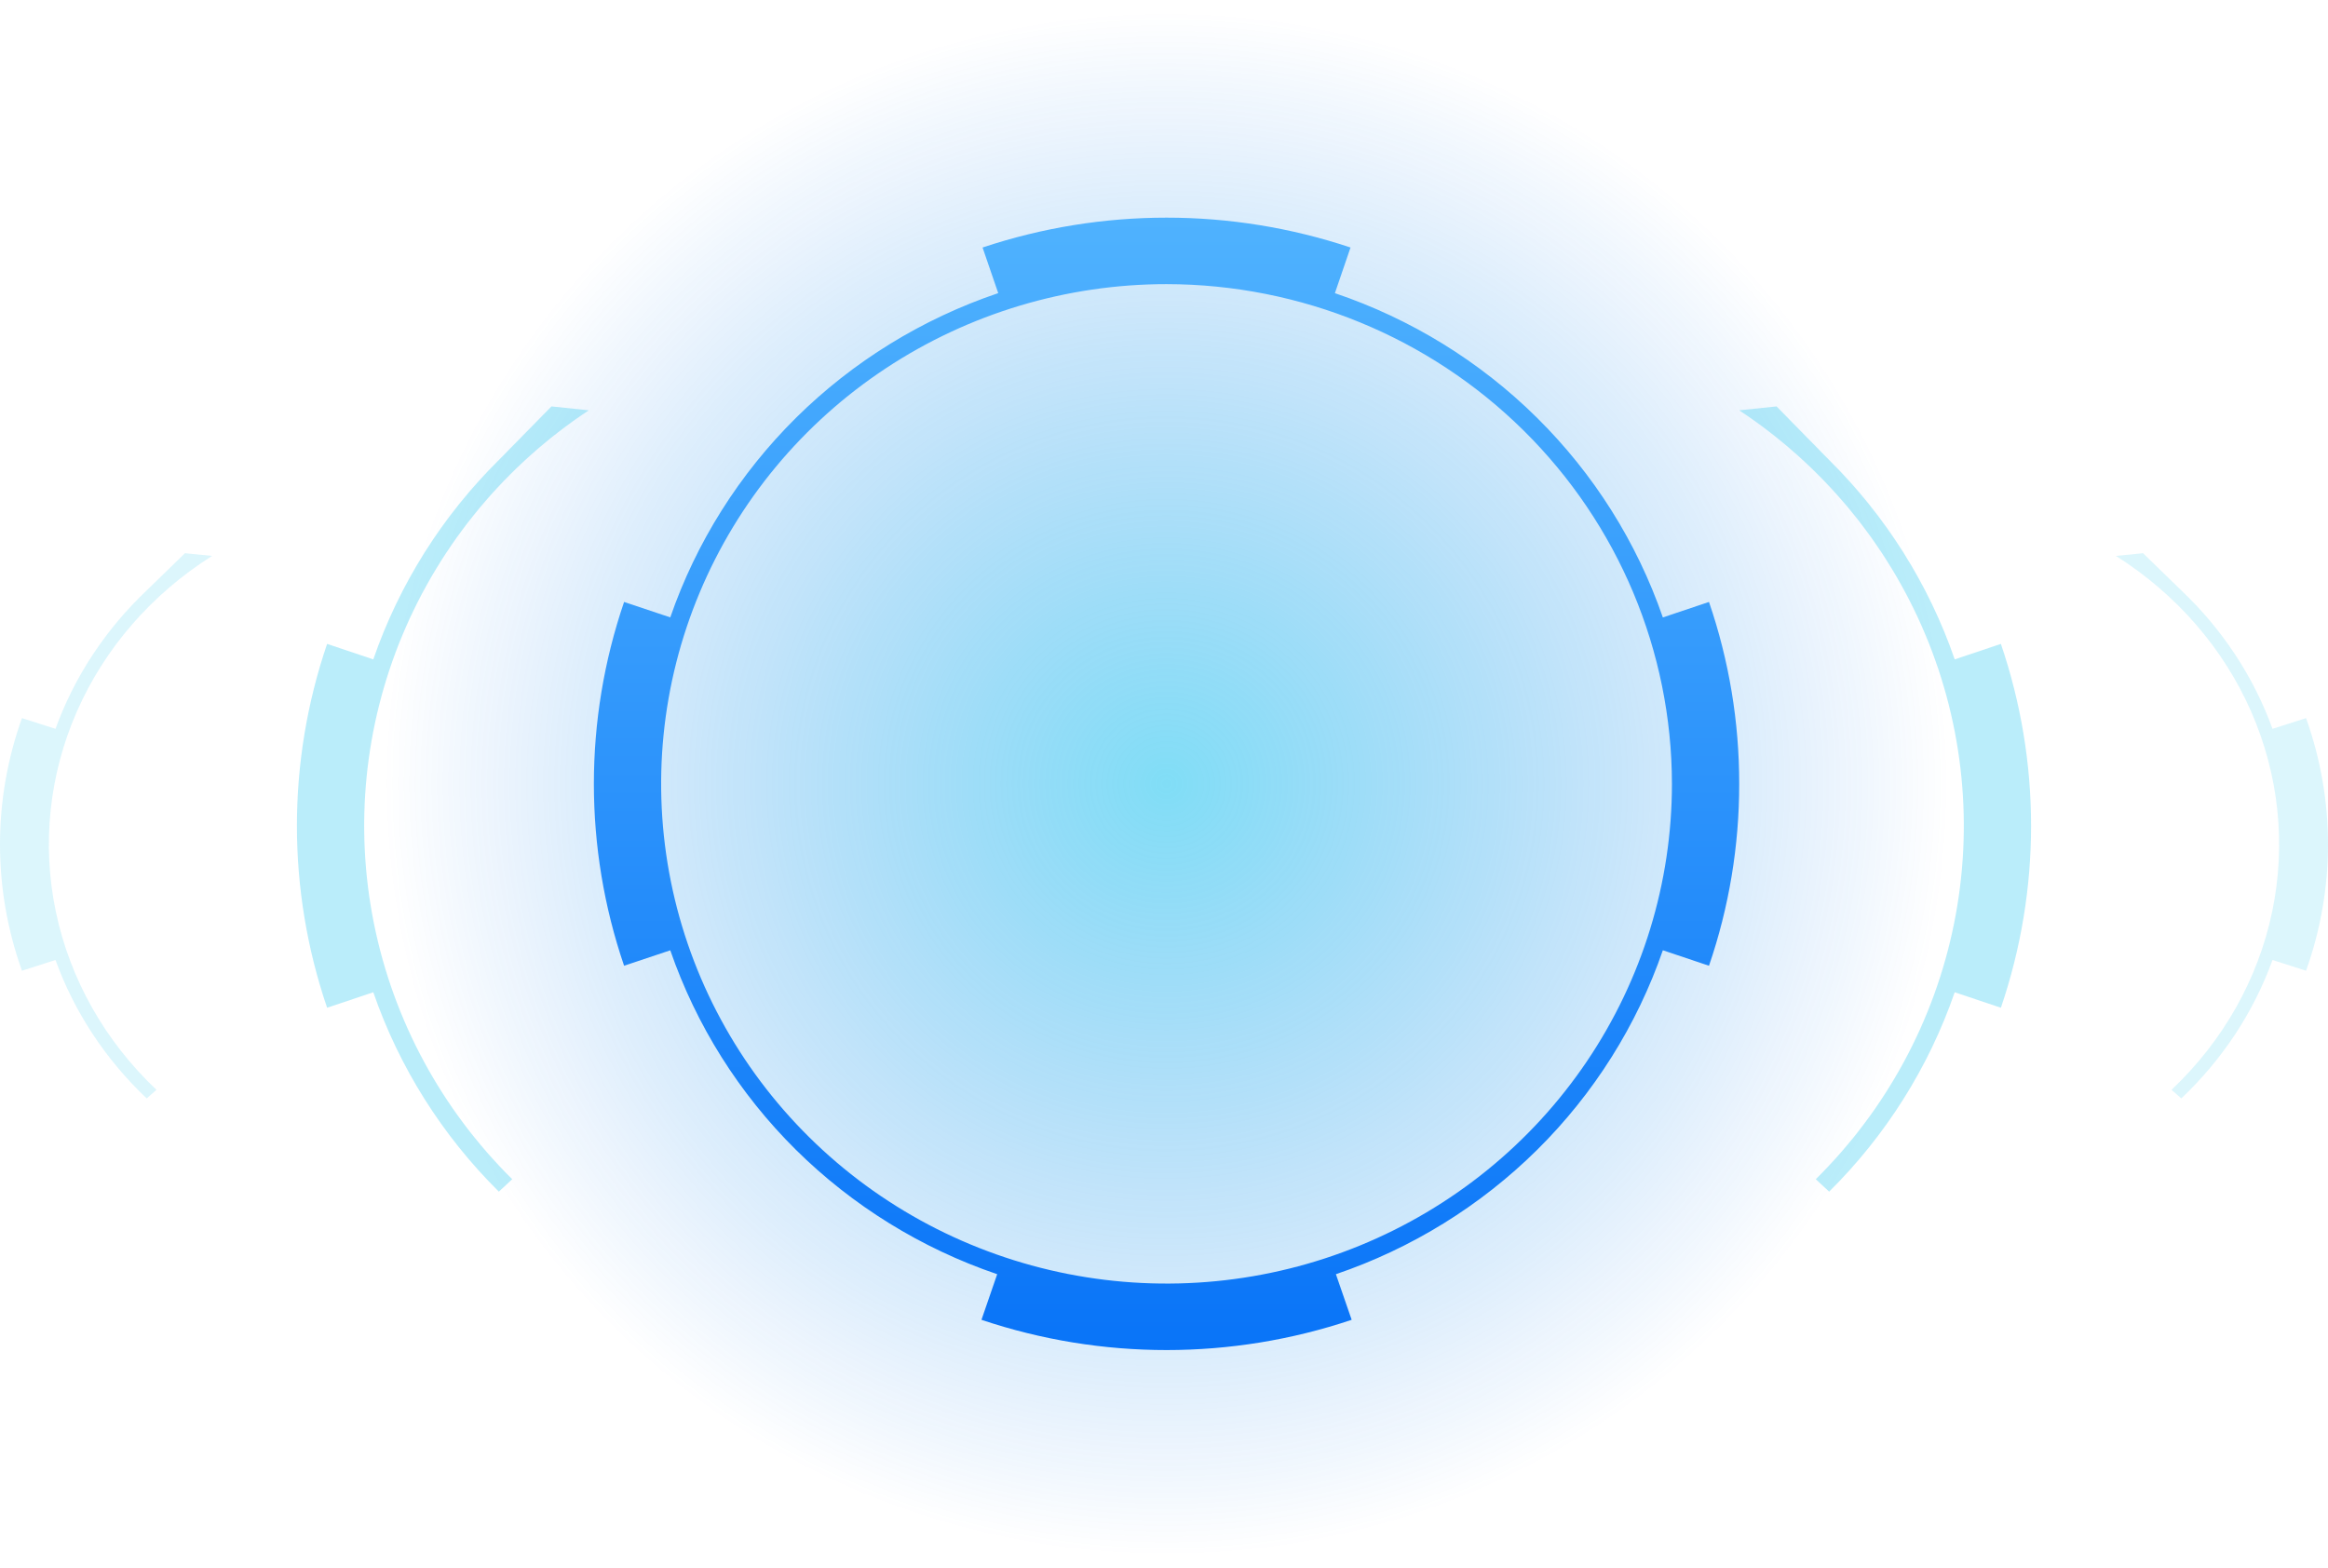 <svg width="49" height="33" viewBox="0 0 49 33" fill="none" xmlns="http://www.w3.org/2000/svg">
<ellipse opacity="0.55" cx="24.553" cy="16.5" rx="16.518" ry="16.333" fill="url(#paint0_radial_282_286)"/>
<path d="M36.607 16.5C36.608 17.802 36.394 19.096 35.971 20.329L35 20.003C34.454 21.583 33.55 23.019 32.357 24.201C31.164 25.382 29.714 26.279 28.118 26.822L28.45 27.782C25.923 28.631 23.184 28.631 20.658 27.782L20.989 26.822C19.393 26.279 17.943 25.382 16.75 24.201C15.557 23.019 14.654 21.583 14.108 20.004L13.136 20.329C12.288 17.845 12.288 15.155 13.136 12.671L14.108 12.996C14.655 11.413 15.562 9.975 16.758 8.791C17.955 7.608 19.409 6.712 21.011 6.17L20.681 5.21C23.193 4.372 25.914 4.372 28.426 5.21L28.097 6.171C29.698 6.712 31.153 7.608 32.349 8.792C33.546 9.975 34.452 11.413 35 12.997L35.971 12.671C36.394 13.904 36.608 15.198 36.607 16.5ZM24.553 5.981C22.45 5.981 20.393 6.598 18.643 7.754C16.894 8.91 15.531 10.552 14.726 12.475C13.92 14.397 13.71 16.512 14.12 18.552C14.531 20.593 15.544 22.467 17.032 23.938C18.519 25.409 20.415 26.411 22.478 26.817C24.542 27.223 26.681 27.015 28.625 26.218C30.568 25.422 32.23 24.074 33.399 22.344C34.568 20.614 35.191 18.581 35.191 16.5C35.188 13.711 34.066 11.037 32.072 9.065C30.078 7.093 27.374 5.984 24.553 5.981Z" fill="url(#paint1_linear_282_286)"/>
<path d="M7.857 20.887C8.403 22.467 9.307 23.902 10.5 25.084L10.781 24.822C9.293 23.351 8.28 21.476 7.87 19.436C7.459 17.395 7.67 15.28 8.475 13.358C9.28 11.436 10.644 9.793 12.393 8.637L11.607 8.555L10.508 9.675C9.311 10.858 8.404 12.296 7.857 13.88L6.885 13.554C6.038 16.038 6.038 18.729 6.885 21.213L7.857 20.887Z" fill="#19C2EF" fill-opacity="0.3"/>
<path d="M1.168 20.208C1.565 21.305 2.222 22.302 3.088 23.122L3.293 22.94C2.212 21.918 1.476 20.617 1.177 19.2C0.879 17.783 1.032 16.314 1.617 14.98C2.202 13.645 3.193 12.505 4.464 11.702L3.893 11.645L3.094 12.422C2.225 13.244 1.566 14.243 1.168 15.342L0.462 15.116C-0.154 16.841 -0.154 18.709 0.462 20.434L1.168 20.208Z" fill="#19C2EF" fill-opacity="0.15"/>
<path d="M41.143 20.887C40.597 22.467 39.693 23.902 38.5 25.084L38.219 24.822C39.707 23.351 40.72 21.476 41.13 19.436C41.541 17.395 41.33 15.28 40.525 13.358C39.72 11.436 38.356 9.793 36.607 8.637L37.393 8.555L38.492 9.675C39.689 10.858 40.596 12.296 41.143 13.88L42.115 13.554C42.962 16.038 42.962 18.729 42.115 21.213L41.143 20.887Z" fill="#19C2EF" fill-opacity="0.3"/>
<path d="M47.832 20.208C47.435 21.305 46.778 22.302 45.912 23.122L45.707 22.94C46.788 21.918 47.525 20.617 47.823 19.2C48.121 17.783 47.968 16.314 47.383 14.98C46.798 13.645 45.807 12.505 44.536 11.702L45.107 11.645L45.906 12.422C46.775 13.244 47.434 14.243 47.832 15.342L48.538 15.116C49.154 16.841 49.154 18.709 48.538 20.434L47.832 20.208Z" fill="#19C2EF" fill-opacity="0.15"/>
<defs>
<radialGradient id="paint0_radial_282_286" cx="0" cy="0" r="1" gradientUnits="userSpaceOnUse" gradientTransform="translate(24.553 16.5) rotate(90) scale(16.333 16.518)">
<stop stop-color="#19C2EF"/>
<stop offset="1" stop-color="#056CE9" stop-opacity="0"/>
</radialGradient>
<linearGradient id="paint1_linear_282_286" x1="24.553" y1="28.419" x2="24.553" y2="4.581" gradientUnits="userSpaceOnUse">
<stop stop-color="#0974F8"/>
<stop offset="1" stop-color="#4FB2FE"/>
</linearGradient>
</defs>
</svg>
